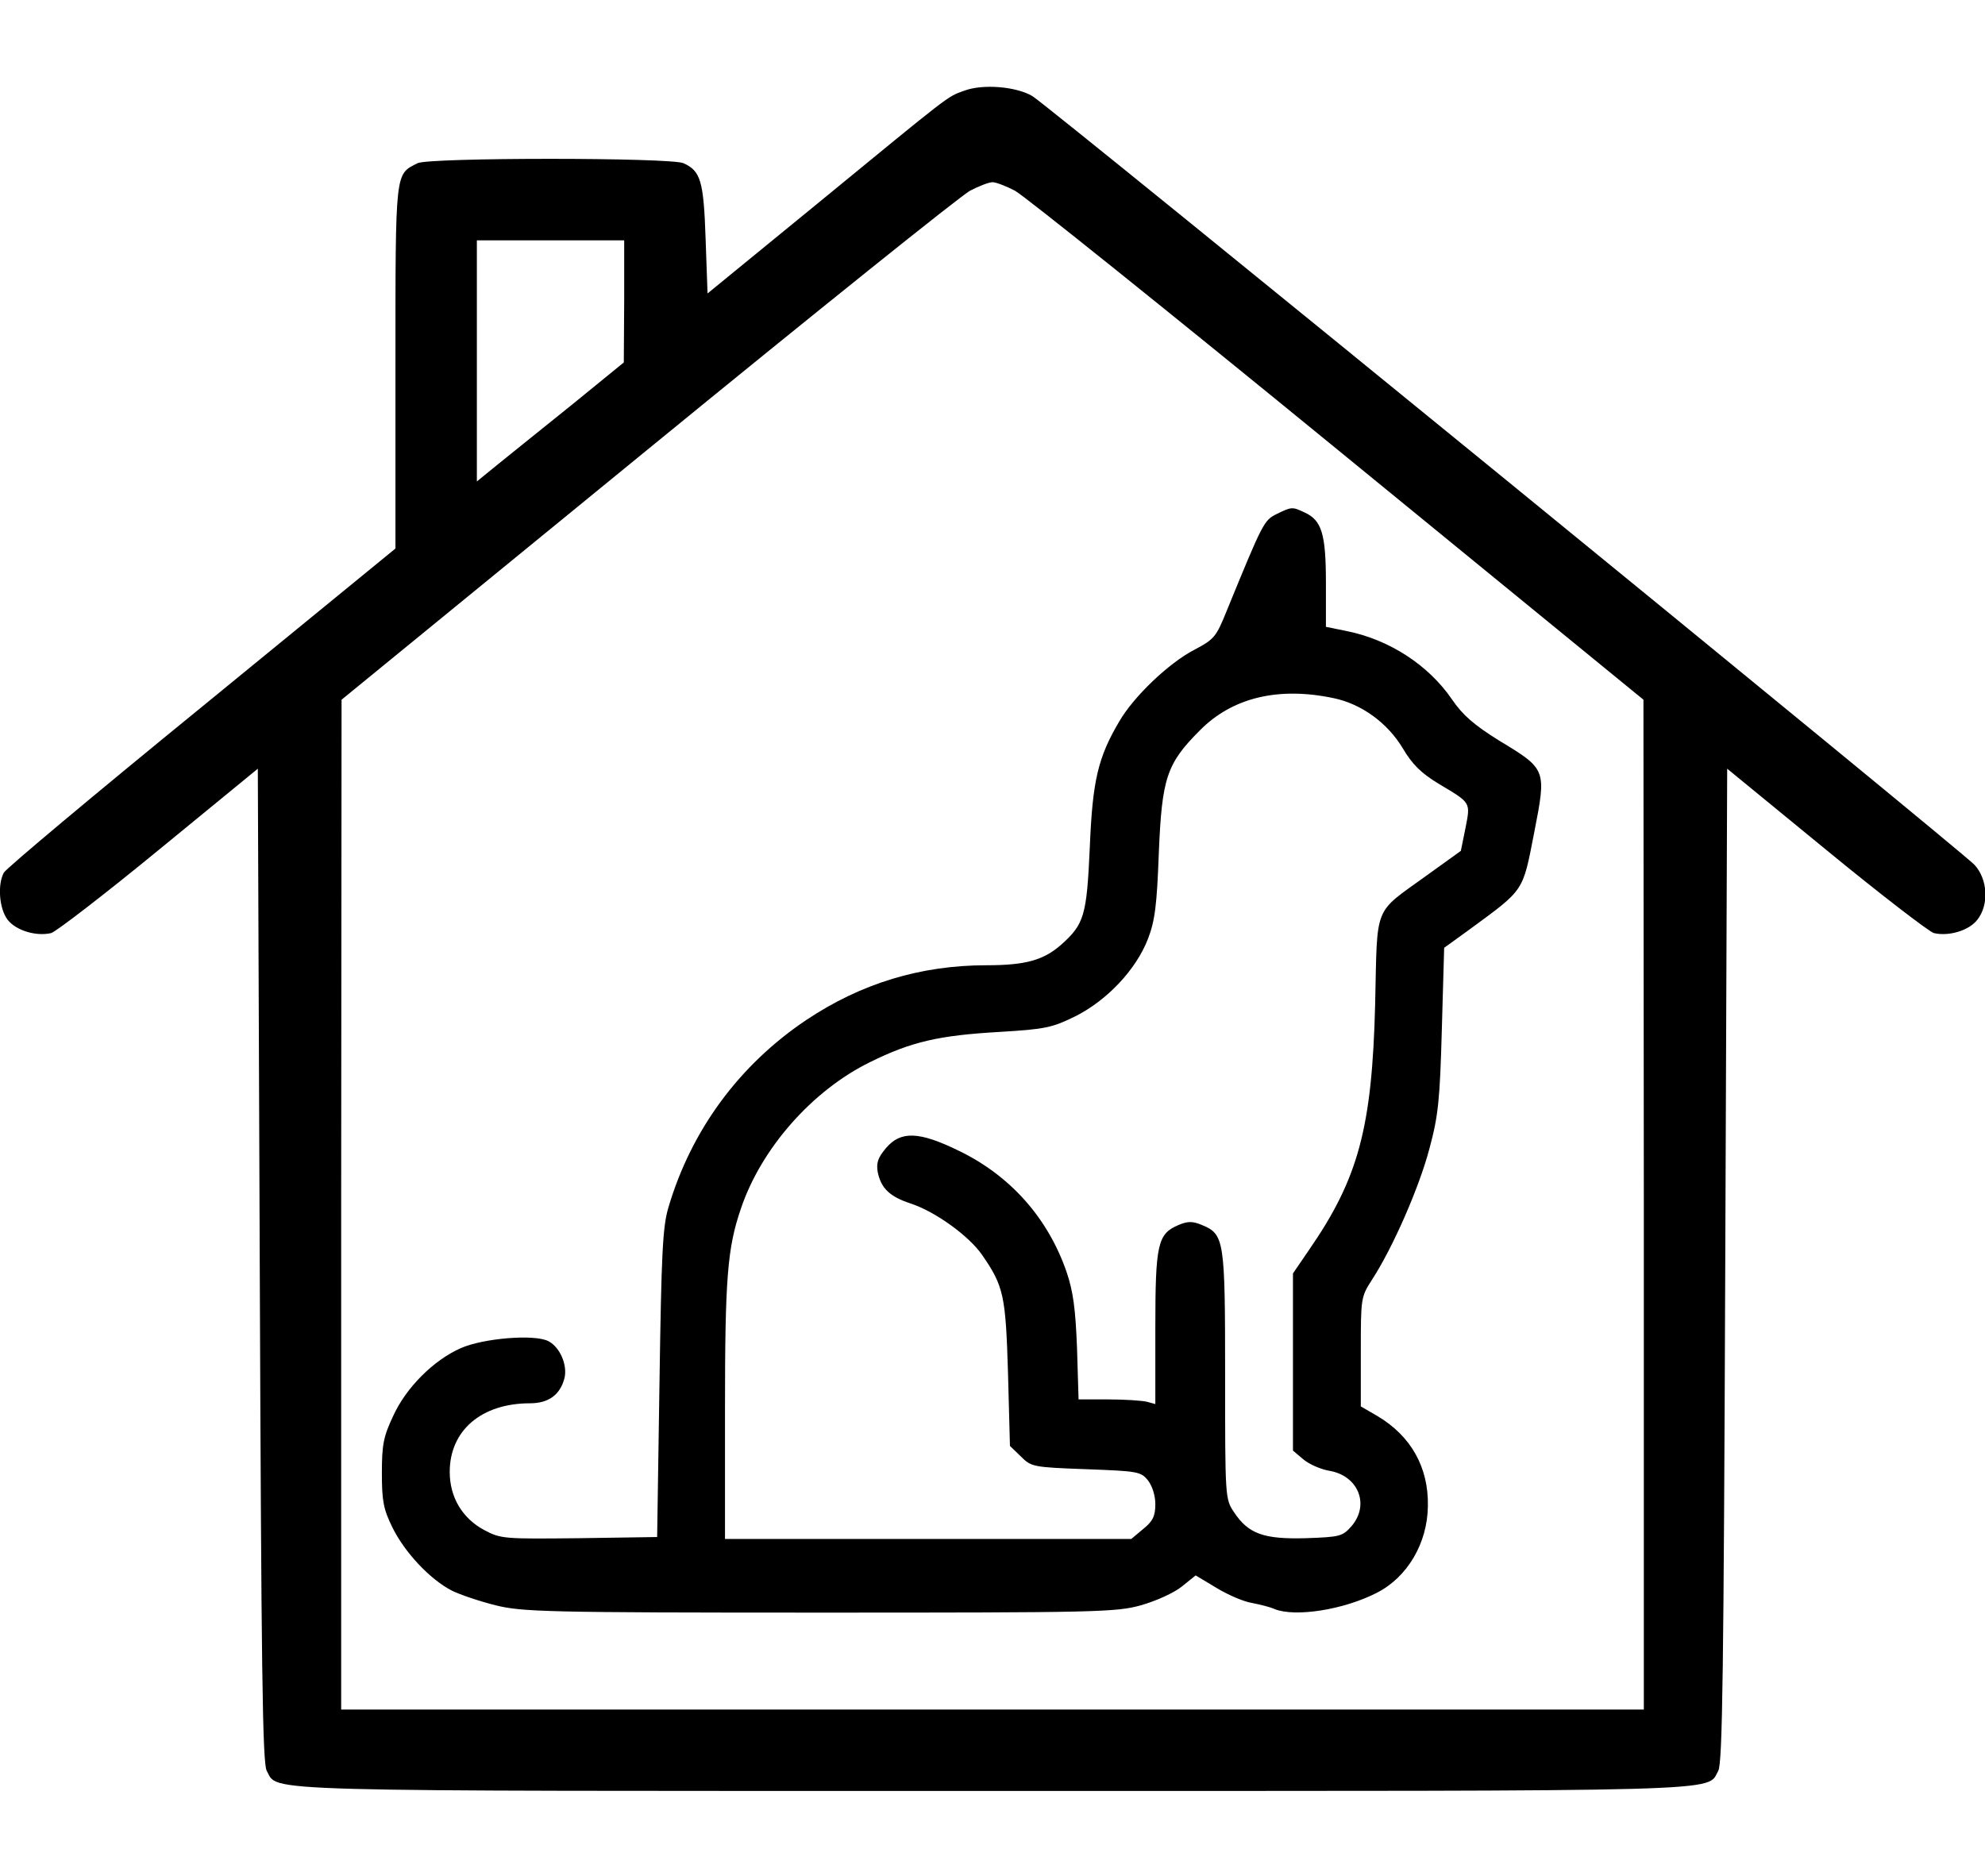 <?xml version="1.0" standalone="no"?>
<!DOCTYPE svg PUBLIC "-//W3C//DTD SVG 20010904//EN"
 "http://www.w3.org/TR/2001/REC-SVG-20010904/DTD/svg10.dtd">
<svg version="1.0" xmlns="http://www.w3.org/2000/svg"
 width="512pt" height="484pt" viewBox="0 0 512 484"
 preserveAspectRatio="xMidYMid meet">

<g transform="translate(0,484) scale(0.1,-0.1)"
fill="#000000" stroke="none">
<path d="M2487 4606 c-45 -16 -32 -7 -382 -294 l-280 -229 -5 141 c-5 150 -13
175 -57 195 -34 15 -657 15 -686 0 -58 -30 -57 -12 -57 -524 l0 -470 -500
-409 c-276 -225 -505 -417 -510 -427 -17 -31 -12 -94 10 -122 22 -28 74 -43
112 -34 13 4 138 100 278 215 l255 209 5 -1281 c4 -1041 7 -1285 18 -1304 31
-55 -63 -52 1872 -52 1935 0 1841 -3 1872 52 11 19 14 263 18 1304 l5 1281
255 -209 c140 -115 265 -211 278 -215 38 -9 90 6 112 34 31 39 27 105 -7 142
-37 39 -2389 1959 -2430 1983 -42 25 -128 32 -176 14z m131 -258 c24 -13 398
-313 832 -668 l789 -645 1 -1302 0 -1303 -1680 0 -1680 0 0 1303 1 1302 789
645 c434 355 808 655 832 668 23 12 49 22 58 22 9 0 35 -10 58 -22z m-1008
-285 l-1 -158 -135 -110 c-75 -60 -160 -129 -190 -153 l-54 -44 0 311 0 311
190 0 190 0 0 -157z"/>
<path d="M3293 3514 c-33 -16 -36 -23 -129 -250 -27 -67 -32 -73 -83 -100 -66
-34 -157 -121 -194 -185 -55 -93 -69 -153 -76 -324 -8 -177 -14 -199 -75 -253
-45 -39 -91 -52 -191 -52 -171 0 -324 -47 -465 -141 -173 -116 -297 -284 -356
-484 -15 -51 -18 -119 -23 -455 l-6 -395 -201 -3 c-193 -2 -202 -2 -245 21
-56 30 -89 84 -89 150 0 107 82 177 207 177 48 0 78 22 89 65 8 33 -11 79 -41
95 -35 19 -169 8 -227 -18 -70 -31 -141 -102 -174 -175 -25 -53 -29 -74 -29
-147 0 -72 4 -93 27 -140 32 -65 97 -134 153 -163 22 -11 73 -28 113 -38 68
-17 130 -19 835 -19 716 0 766 1 830 19 39 11 85 32 105 48 l36 29 55 -33 c30
-18 70 -35 90 -38 20 -4 46 -10 59 -16 53 -21 177 -2 263 42 79 40 131 128
132 224 2 100 -44 181 -130 232 l-43 25 0 141 c0 138 0 141 29 186 54 83 122
239 148 338 23 85 27 126 32 308 l6 210 65 47 c143 105 137 96 167 249 32 165
33 164 -91 239 -64 40 -93 65 -121 106 -61 89 -162 154 -271 176 l-54 11 0
114 c0 126 -11 161 -55 181 -32 15 -33 15 -72 -4z m147 -475 c72 -15 139 -64
178 -129 25 -42 47 -64 93 -92 84 -50 82 -47 69 -114 l-12 -59 -89 -64 c-138
-100 -126 -71 -132 -331 -8 -319 -43 -450 -171 -635 l-41 -60 0 -228 0 -229
26 -22 c15 -13 45 -26 67 -30 75 -12 106 -87 58 -143 -23 -26 -29 -28 -118
-31 -108 -3 -148 11 -185 67 -23 34 -23 38 -23 353 0 351 -2 364 -60 388 -24
10 -36 10 -60 0 -54 -23 -60 -48 -60 -266 l0 -196 -22 6 c-13 3 -57 6 -99 6
l-77 0 -4 133 c-4 102 -10 146 -27 196 -48 139 -145 248 -277 312 -104 51
-151 52 -189 7 -21 -25 -25 -38 -21 -62 9 -42 31 -63 86 -81 63 -21 149 -83
183 -132 56 -81 61 -105 67 -305 l5 -188 28 -27 c27 -27 31 -28 168 -33 133
-5 142 -6 160 -29 11 -14 19 -39 19 -61 0 -30 -6 -44 -31 -64 l-31 -26 -524 0
-524 0 0 333 c0 339 6 417 41 519 52 155 184 305 333 378 107 53 178 69 334
78 118 7 136 11 195 40 82 41 157 120 188 200 18 47 23 86 28 222 8 193 20
230 106 316 84 85 203 113 345 83z"/>
</g>
</svg>
